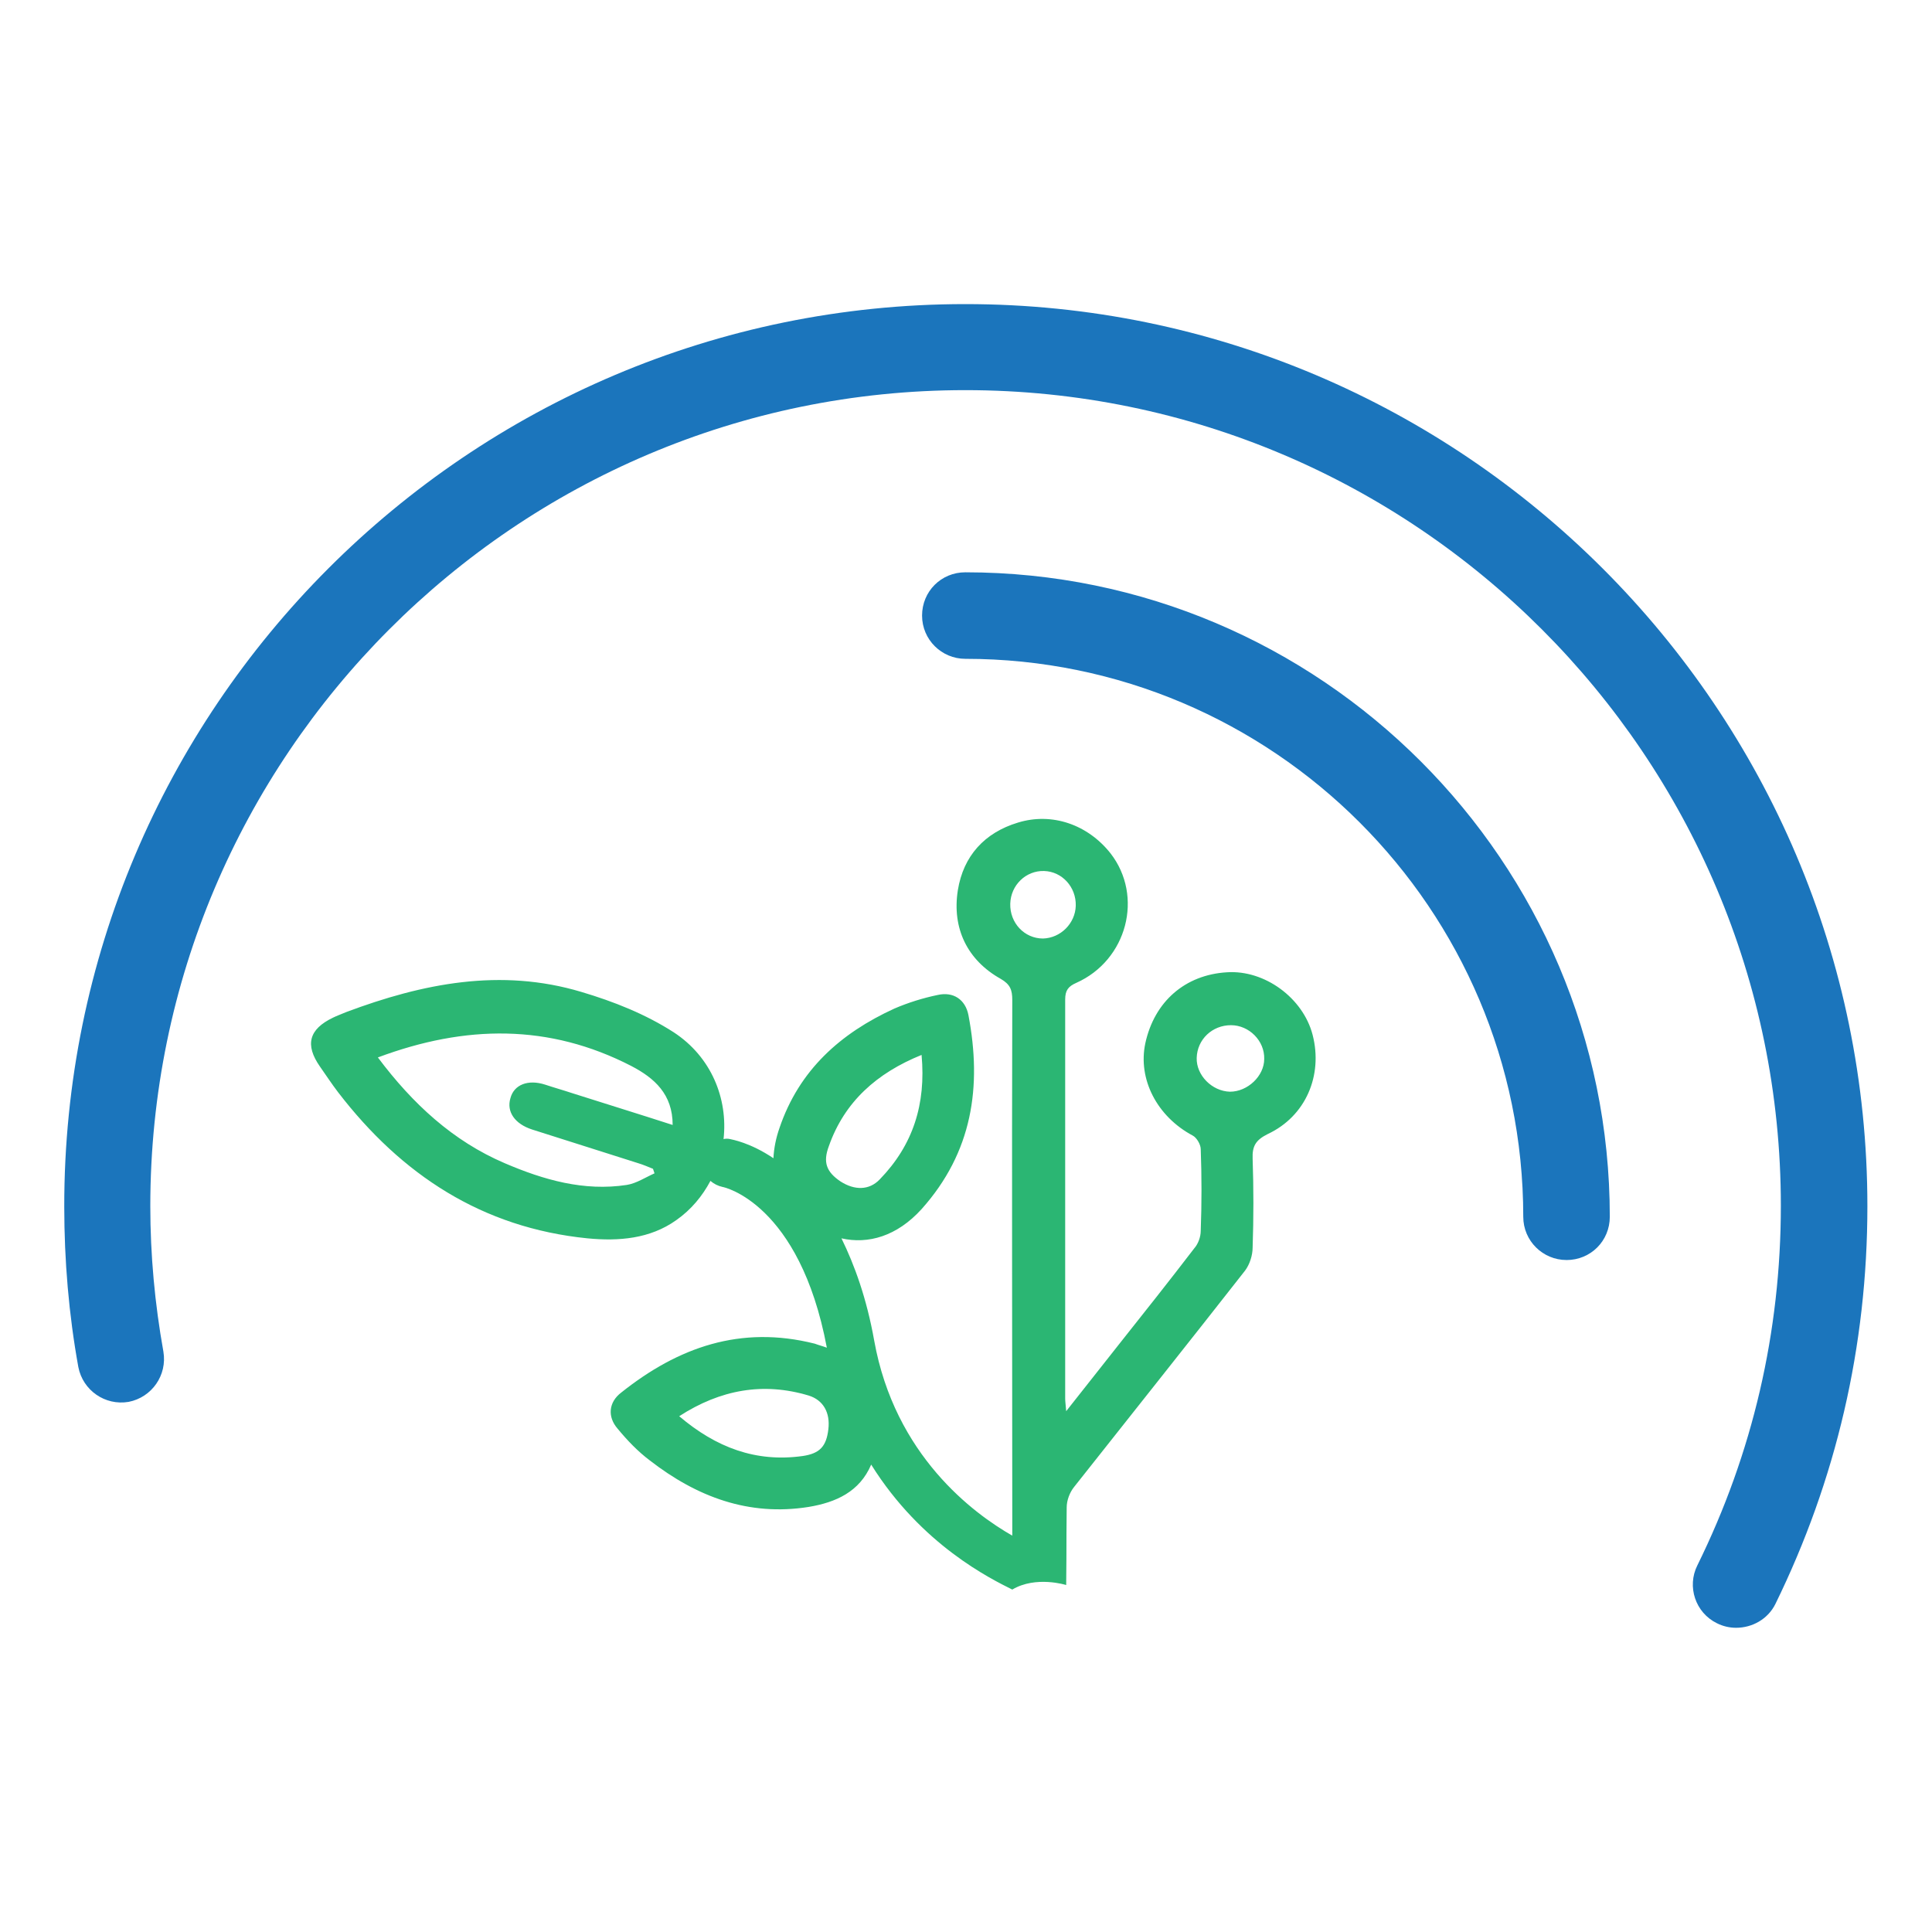 <?xml version="1.0" encoding="UTF-8" standalone="no"?>
<svg
   xmlns:dc="http://purl.org/dc/elements/1.1/"
   xmlns:cc="http://creativecommons.org/ns#"
   xmlns:rdf="http://www.w3.org/1999/02/22-rdf-syntax-ns#"
   xmlns:svg="http://www.w3.org/2000/svg"
   xmlns="http://www.w3.org/2000/svg"
   width="95mm"
   height="95mm"
   viewBox="0 0 95 95"
   version="1.1"
   id="svg190">
  <defs
     id="defs184" />
  <g
     id="layer1"
     transform="matrix(0.935,0,0,0.935,166.236,72.32)">
    <g
       id="g211">
      <path
         class="st0"
         d="m -86.492,8.258 c -0.344,0 -0.688,-0.079 -1.005,-0.238 -1.138,-0.556 -1.587,-1.931 -1.032,-3.043 2.91,-5.9 4.392,-12.277 4.392,-18.918 0,-23.654 -19.235,-42.889 -42.889,-42.889 -23.654,0 -42.862,19.262 -42.862,42.915 0,2.566 0.238,5.133 0.688,7.646 0.212,1.244 -0.609,2.408 -1.826,2.646 -1.244,0.212 -2.408,-0.609 -2.646,-1.826 -0.503,-2.778 -0.741,-5.609 -0.741,-8.44 -0.026,-26.194 21.246,-47.466 47.387,-47.466 26.141,0 47.44,21.273 47.44,47.44 0,7.355 -1.64,14.393 -4.842,20.929 -0.397,0.794 -1.217,1.244 -2.064,1.244 z"
         id="path61"
         style="fill:#1b75bc;stroke-width:0.265" />
      <g
         id="g67"
         transform="matrix(0.265,0,0,0.265,-180.631,-61.354)">
        <path
           class="st1"
           d="m 211.8,244.2 c 0,0 0,0 0,0 -0.1,-0.1 -0.1,-0.1 0,0 z"
           id="path63"
           style="fill:#2bb673" />
        <path
           class="st1"
           d="m 222.3,254.2 c 0.1,-10 0,-5.3 0.1,-15.4 0,-1.4 0.6,-3 1.5,-4.1 11.3,-14.3 22.7,-28.6 33.9,-42.9 0.9,-1.2 1.5,-3 1.5,-4.6 0.2,-5.9 0.2,-11.7 0,-17.6 -0.1,-2.5 0.6,-3.7 3,-4.9 7.5,-3.5 11,-11.6 8.9,-19.7 -1.9,-7.3 -9.5,-12.9 -17,-12.4 -8.3,0.5 -14.4,5.8 -16.2,14.1 -1.5,7.1 2.3,14.5 9.4,18.3 0.8,0.4 1.6,1.8 1.6,2.7 0.2,5.4 0.2,10.8 0,16.2 0,1.2 -0.5,2.6 -1.3,3.5 -4.9,6.4 -9.9,12.7 -14.9,19 -3.4,4.3 -6.7,8.5 -10.5,13.3 -0.1,-1.3 -0.2,-1.9 -0.2,-2.5 0,-26.4 0,-52.8 0,-79.2 0,-1.8 0.6,-2.6 2.2,-3.3 10.1,-4.5 13.4,-17.2 6.8,-25.7 -4.5,-5.7 -11.6,-8.2 -18.4,-6.1 -6.6,2 -10.8,6.6 -11.9,13.4 -1.2,7.6 1.9,13.9 8.5,17.6 1.9,1.1 2.3,2.2 2.3,4.2 -0.1,34.2 0,68.3 0,102.5 0,0.9 0,1.8 0,3.4 0.1,0 0.1,0.1 0,0 v 0.4 c -7.7,-4.4 -23.3,-15.9 -27.4,-38.7 -1.5,-8.4 -3.9,-15 -6.5,-20.3 5.3,1.2 11,-0.4 15.9,-5.8 10.1,-11.3 12,-24.3 9.3,-38.5 -0.6,-3.1 -3,-4.7 -6.1,-4 -2.9,0.6 -5.8,1.5 -8.6,2.7 -10.7,4.9 -18.9,12.2 -22.8,23.7 -0.7,2 -1.1,4 -1.2,6 -4.6,-3.1 -8.2,-3.7 -8.6,-3.8 -0.4,-0.1 -0.9,-0.1 -1.3,0 0.9,-8 -2.4,-16.3 -9.9,-21.2 -5.6,-3.6 -11.9,-6.1 -18.3,-8 -16,-4.8 -31.5,-1.7 -46.7,4 -0.9,0.4 -1.8,0.7 -2.6,1.1 -4.8,2.3 -5.6,5.4 -2.6,9.7 1.2,1.7 2.3,3.4 3.6,5.1 12.6,16.4 28.6,26.9 49.5,29 6.2,0.6 12.4,0.1 17.6,-3.6 3,-2.1 5.2,-4.8 6.8,-7.8 0.7,0.6 1.5,1 2.4,1.2 0.2,0 15.3,3.2 20.7,31.9 -0.8,-0.3 -1.6,-0.5 -2.4,-0.8 -14.7,-3.7 -27.1,0.7 -38.4,9.7 -2.5,1.9 -2.8,4.8 -0.7,7.2 1.9,2.3 4,4.5 6.4,6.3 9.3,7.2 19.6,11.1 31.5,9.2 5.4,-0.9 10.1,-3 12.4,-8.4 10,16 23.8,22.7 28,24.8 4.7,-2.8 10.7,-0.9 10.7,-0.9 z m -106,-90.4 c 7,2.2 14.1,4.5 21.1,6.7 1,0.3 1.9,0.7 2.9,1.1 0.1,0.3 0.2,0.6 0.3,0.9 -1.8,0.8 -3.6,2 -5.5,2.3 -8.5,1.3 -16.5,-1 -24.2,-4.3 -10.3,-4.4 -18.3,-11.8 -25.2,-21 17.4,-6.5 34,-6.7 50.3,1.7 4.6,2.4 8.2,5.6 8.2,11.7 -6.8,-2.2 -13.3,-4.2 -19.9,-6.3 -1.8,-0.6 -3.6,-1.1 -5.4,-1.7 -3.4,-1.1 -6.2,0 -6.9,2.7 -0.8,2.7 0.9,5.1 4.3,6.2 z m 58.9,3.3 c 3.1,-8.8 9.5,-14.5 18.4,-18.1 0.9,9.8 -1.7,17.9 -8.3,24.7 -2.1,2.2 -5,2.2 -7.8,0.4 -2.8,-1.9 -3.5,-3.8 -2.3,-7 z m -0.1,56.2 c -0.4,3.4 -1.7,4.8 -5.1,5.3 -9.3,1.3 -17.2,-1.7 -24.5,-7.9 8.2,-5.3 16.7,-6.8 25.7,-4.1 2.9,0.9 4.3,3.4 3.9,6.7 z M 211.2,119 c 0.1,-3.7 3.1,-6.6 6.7,-6.5 3.6,0.1 6.4,3.2 6.3,6.9 -0.1,3.5 -3,6.4 -6.5,6.5 -3.7,0 -6.6,-3.1 -6.5,-6.9 z m 43.6,37.3 c -3.6,-0.1 -6.7,-3.3 -6.6,-6.7 0.1,-3.7 3.1,-6.5 6.8,-6.5 3.6,0 6.7,3.1 6.6,6.7 0,3.4 -3.3,6.5 -6.8,6.5 z"
           id="path65"
           style="fill:#2bb673" />
      </g>
      <path
         class="st0"
         d="m -95.409,-11.083 c -1.244,0 -2.275,-1.005 -2.275,-2.275 0,-16.192 -13.176,-29.342 -29.342,-29.342 -1.244,0 -2.275,-1.005 -2.275,-2.275 0,-1.27 1.005,-2.275 2.275,-2.275 18.68,0 33.893,15.214 33.893,33.893 0,1.27 -1.005,2.275 -2.275,2.275 z"
         id="path95"
         style="fill:#1b75bc;stroke-width:0.265" />
    </g>
  </g>
</svg>
